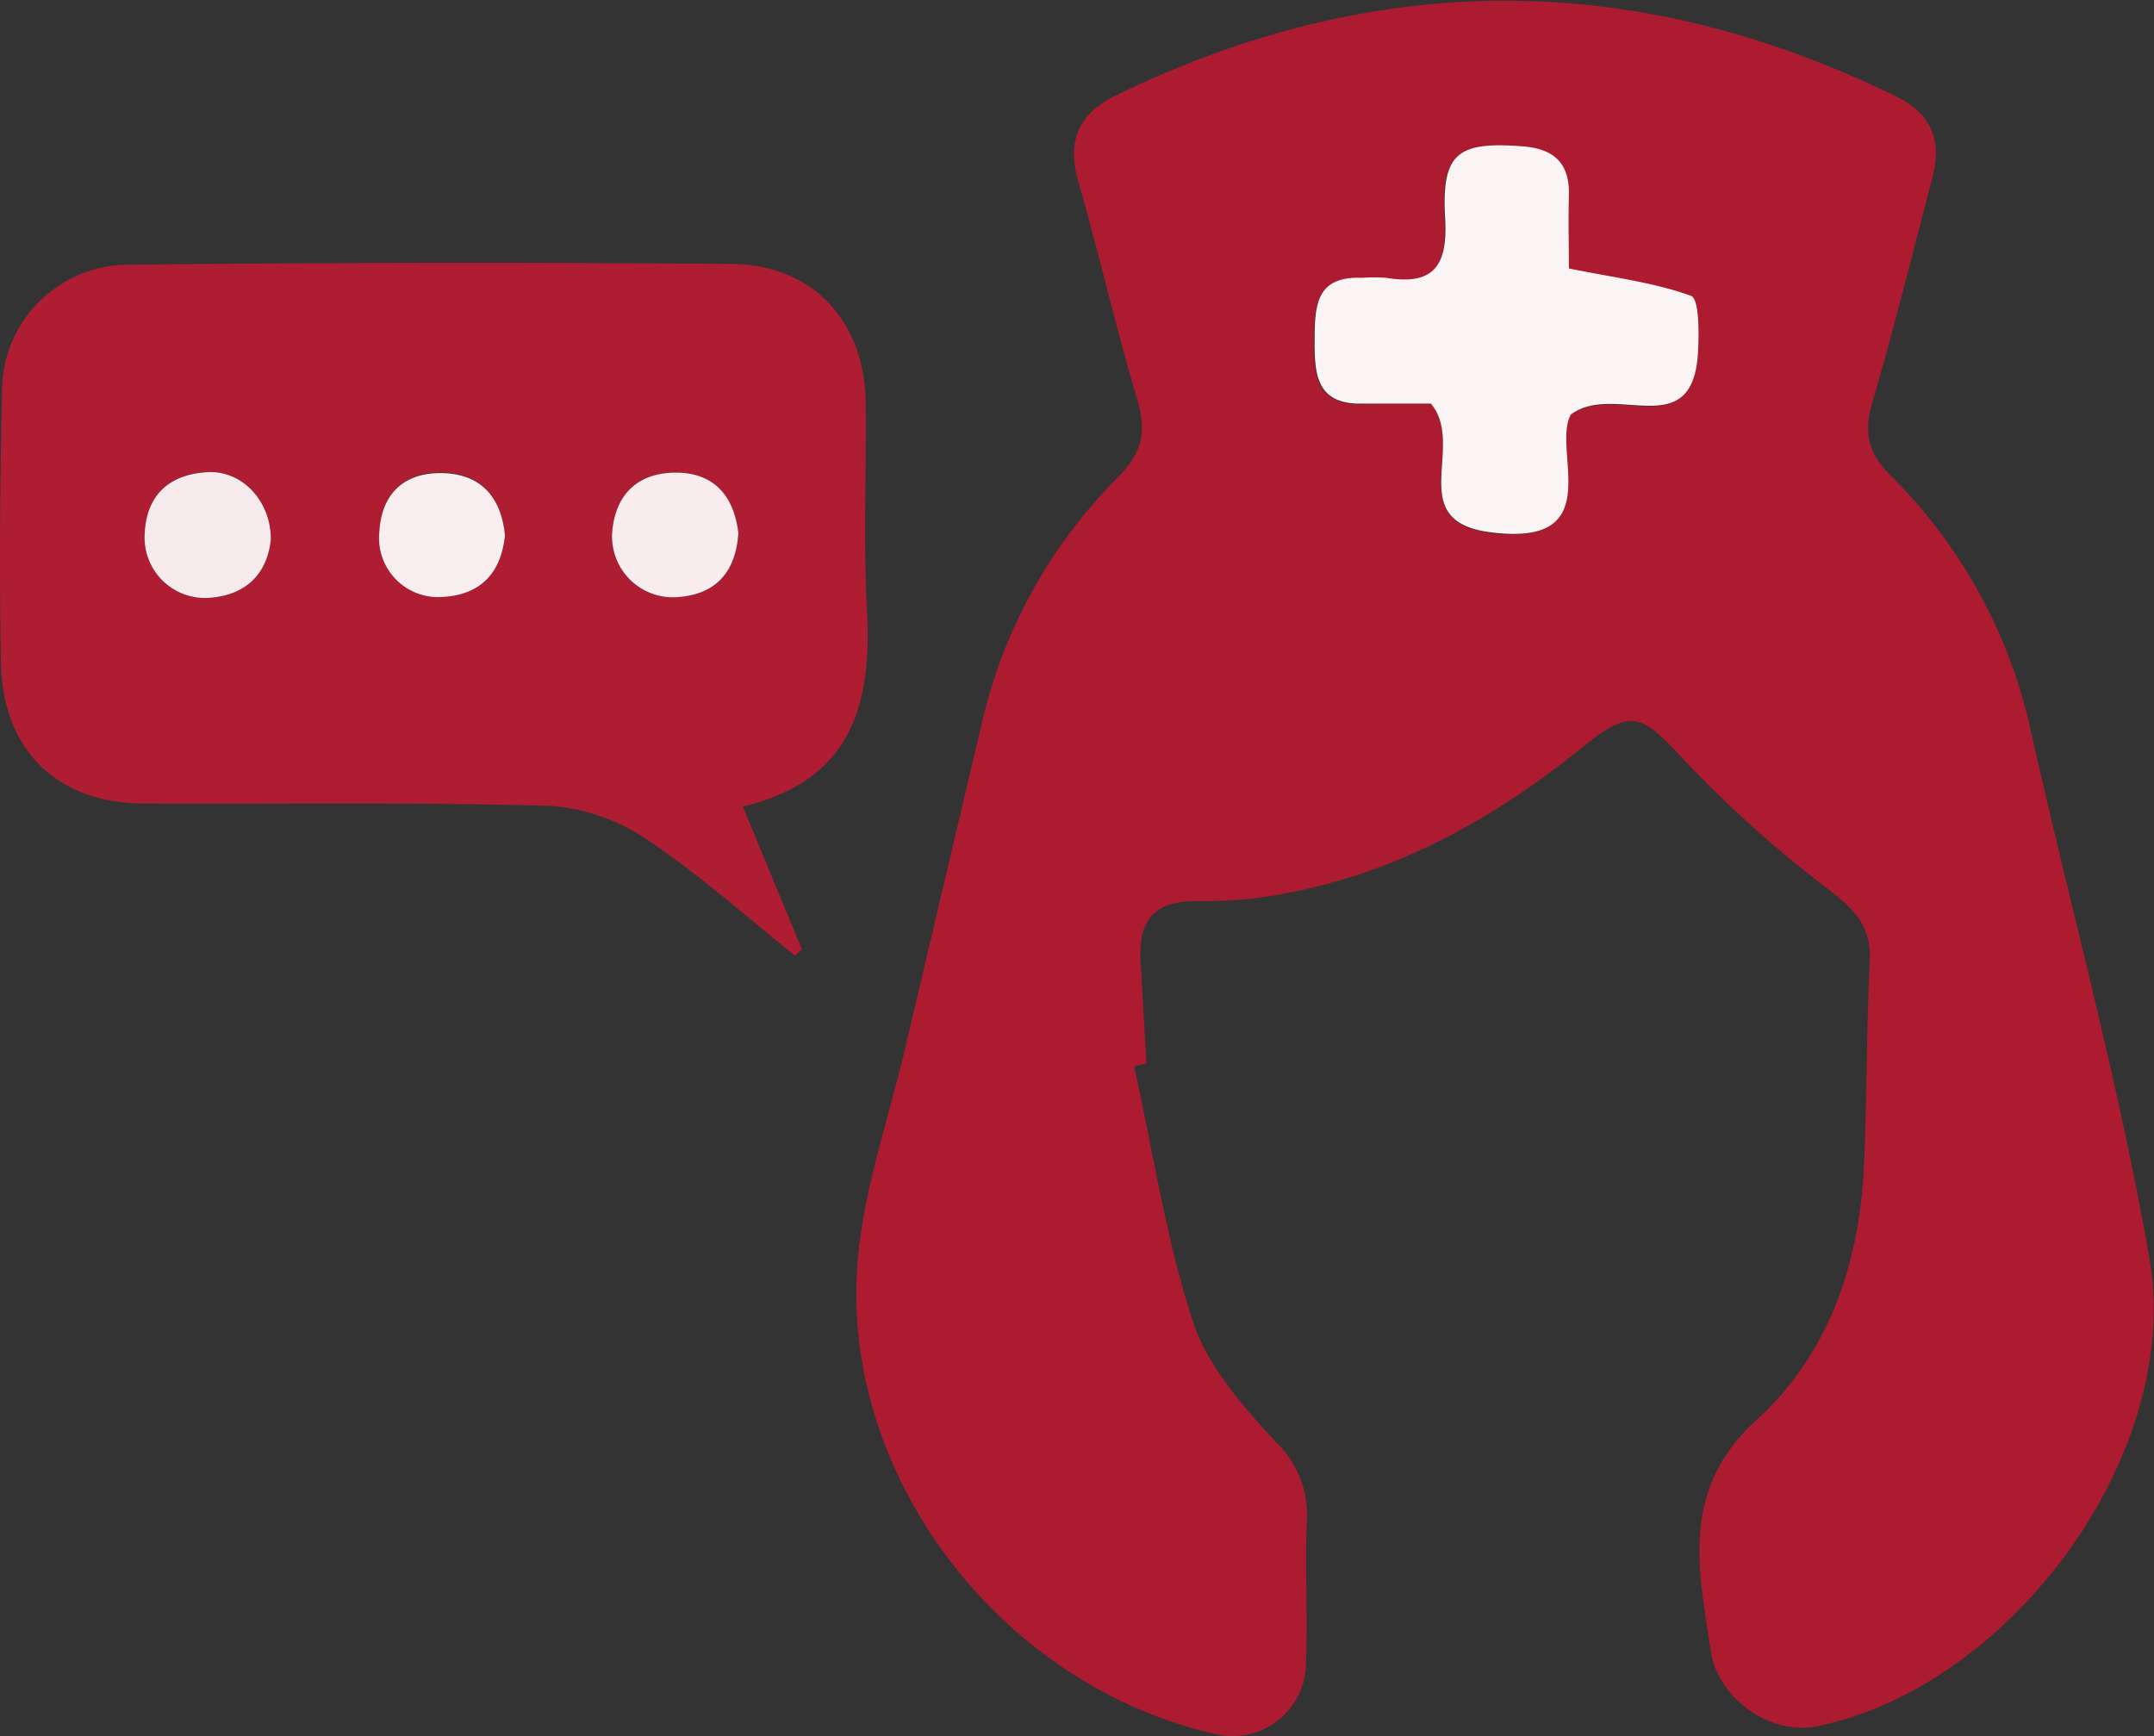 <svg xmlns="http://www.w3.org/2000/svg" viewBox="0 0 218.79 176.36"><rect x="0" y="0" width="218.79" height="176.36" fill="#333333" stroke="none"/><defs><style>.cls-1{fill:#ad1b30;}.cls-2{fill:#ae1d32;}.cls-3{fill:#fbf4f5;}.cls-4{fill:#f7eaec;}.cls-5{fill:#f8ecee;}.cls-6{fill:#f8eef0;}</style></defs><title>NursseCallIcon1</title><g id="Layer_2" data-name="Layer 2"><g id="Layer_1-2" data-name="Layer 1"><path class="cls-1" d="M115.2,108.33c1.93,8.7,3.25,17.61,6,26,1.49,4.53,5.1,8.56,8.43,12.19a10.17,10.17,0,0,1,3.11,7.91c-.2,4.83.1,9.68-.09,14.51a7.45,7.45,0,0,1-9.26,7.19c-21.55-4.89-37.92-25.91-36.3-47.71.55-7.38,3.14-14.62,4.84-21.91Q95.82,90,99.73,73.44a51.8,51.8,0,0,1,13.86-25c2.5-2.51,2.87-4.68,1.91-7.9-2.17-7.35-3.89-14.83-6-22.21-1.15-4.07.13-6.82,3.82-8.62q39.67-19.32,79.31.1c3.58,1.77,4.65,4.49,3.65,8.25-2,7.57-3.86,15.19-6.07,22.71-.9,3.06-.56,5.14,1.8,7.51a52.13,52.13,0,0,1,14.26,25.91c4,17.88,8.92,35.6,12.05,53.63,3.45,19.9-14.14,43.62-33.88,47.56-4.31.86-9.89-2.53-10.67-7.72-1.24-8.17-3.17-16.34,4.67-23.44,7.21-6.54,10.42-15.77,10.88-25.63.33-7,.25-14,.6-21,.18-3.5-1.58-5.23-4.17-7.23A120.08,120.08,0,0,1,171,77.14c-4.22-4.58-5.3-5.27-10.2-1.28-8.67,7-18.16,12.41-29.17,14.68a44.07,44.07,0,0,1-9.9,1c-4.41-.1-6.11,1.9-5.88,6,.19,3.5.4,7,.6,10.48ZM145.34,41c3.65,4.35-3,12.12,6.34,13.17,11.62,1.32,5.83-8.47,7.81-12,4.47-3.36,12.45,3.13,12.92-6.45.1-1.94.11-5.31-.72-5.61-3.72-1.35-7.76-1.84-12.4-2.78,0-2.2,0-4.81,0-7.41.09-3.31-1.48-4.8-4.76-5-6.57-.49-8.2.69-7.81,7.36.27,4.73-1.09,6.86-6,6a18.77,18.77,0,0,0-2.49,0c-4.69-.17-4.74,3-4.77,6.38s.22,6.49,4.81,6.4C140.9,41,143.51,41,145.34,41Z"/><path class="cls-2" d="M75.45,81.93l6,14.49-.69.66c-4.94-3.94-9.66-8.19-14.89-11.69A20,20,0,0,0,56,81.87c-13.8-.41-27.62-.17-41.44-.25C5.77,81.57.25,76.19.09,67.26-.07,58.11,0,49,.2,39.8A12.86,12.86,0,0,1,12.89,26.89q30.71-.34,61.41-.08c8.3.08,13.54,5.85,13.63,14.13.08,7-.25,14,.13,21C88.58,71.48,86.59,79.26,75.45,81.93ZM27.51,54.78c0-3.92-2.93-7-6.37-6.82-3.83.17-6.24,2.19-6.44,6.2a6.14,6.14,0,0,0,6.54,6.57C25.16,60.45,27.17,58.13,27.51,54.78ZM75,54.16c-.46-3.91-2.6-6.2-6.5-6.15s-6.11,2.41-6.33,6.28a6.18,6.18,0,0,0,6.72,6.36C72.83,60.35,74.74,58,75,54.16Zm-23.71.26C50.93,50.48,48.85,48.11,45,48s-6.23,2-6.45,6a6,6,0,0,0,6.41,6.58C48.86,60.45,50.88,58.19,51.29,54.42Z"/><path class="cls-3" d="M145.34,41c-1.83,0-4.44,0-7,0-4.59.09-4.83-2.93-4.81-6.4s.08-6.55,4.77-6.38a18.77,18.77,0,0,1,2.49,0c4.9.82,6.26-1.31,6-6-.39-6.67,1.24-7.85,7.81-7.36,3.28.24,4.85,1.73,4.76,5-.07,2.6,0,5.21,0,7.41,4.64.94,8.68,1.43,12.4,2.78.83.3.82,3.67.72,5.61-.47,9.58-8.45,3.09-12.92,6.45-2,3.55,3.81,13.34-7.81,12C142.35,53.14,149,45.37,145.34,41Z"/><path class="cls-4" d="M27.51,54.78c-.34,3.35-2.35,5.67-6.27,5.95a6.14,6.14,0,0,1-6.54-6.57c.2-4,2.61-6,6.44-6.2C24.58,47.8,27.51,50.86,27.51,54.78Z"/><path class="cls-5" d="M75,54.16c-.26,3.83-2.17,6.19-6.11,6.49a6.18,6.18,0,0,1-6.72-6.36c.22-3.87,2.43-6.22,6.33-6.28S74.54,50.25,75,54.16Z"/><path class="cls-6" d="M51.29,54.42c-.41,3.77-2.43,6-6.35,6.22a6,6,0,0,1-6.41-6.58c.22-4,2.6-6.1,6.45-6S50.93,50.48,51.29,54.42Z"/></g></g></svg>